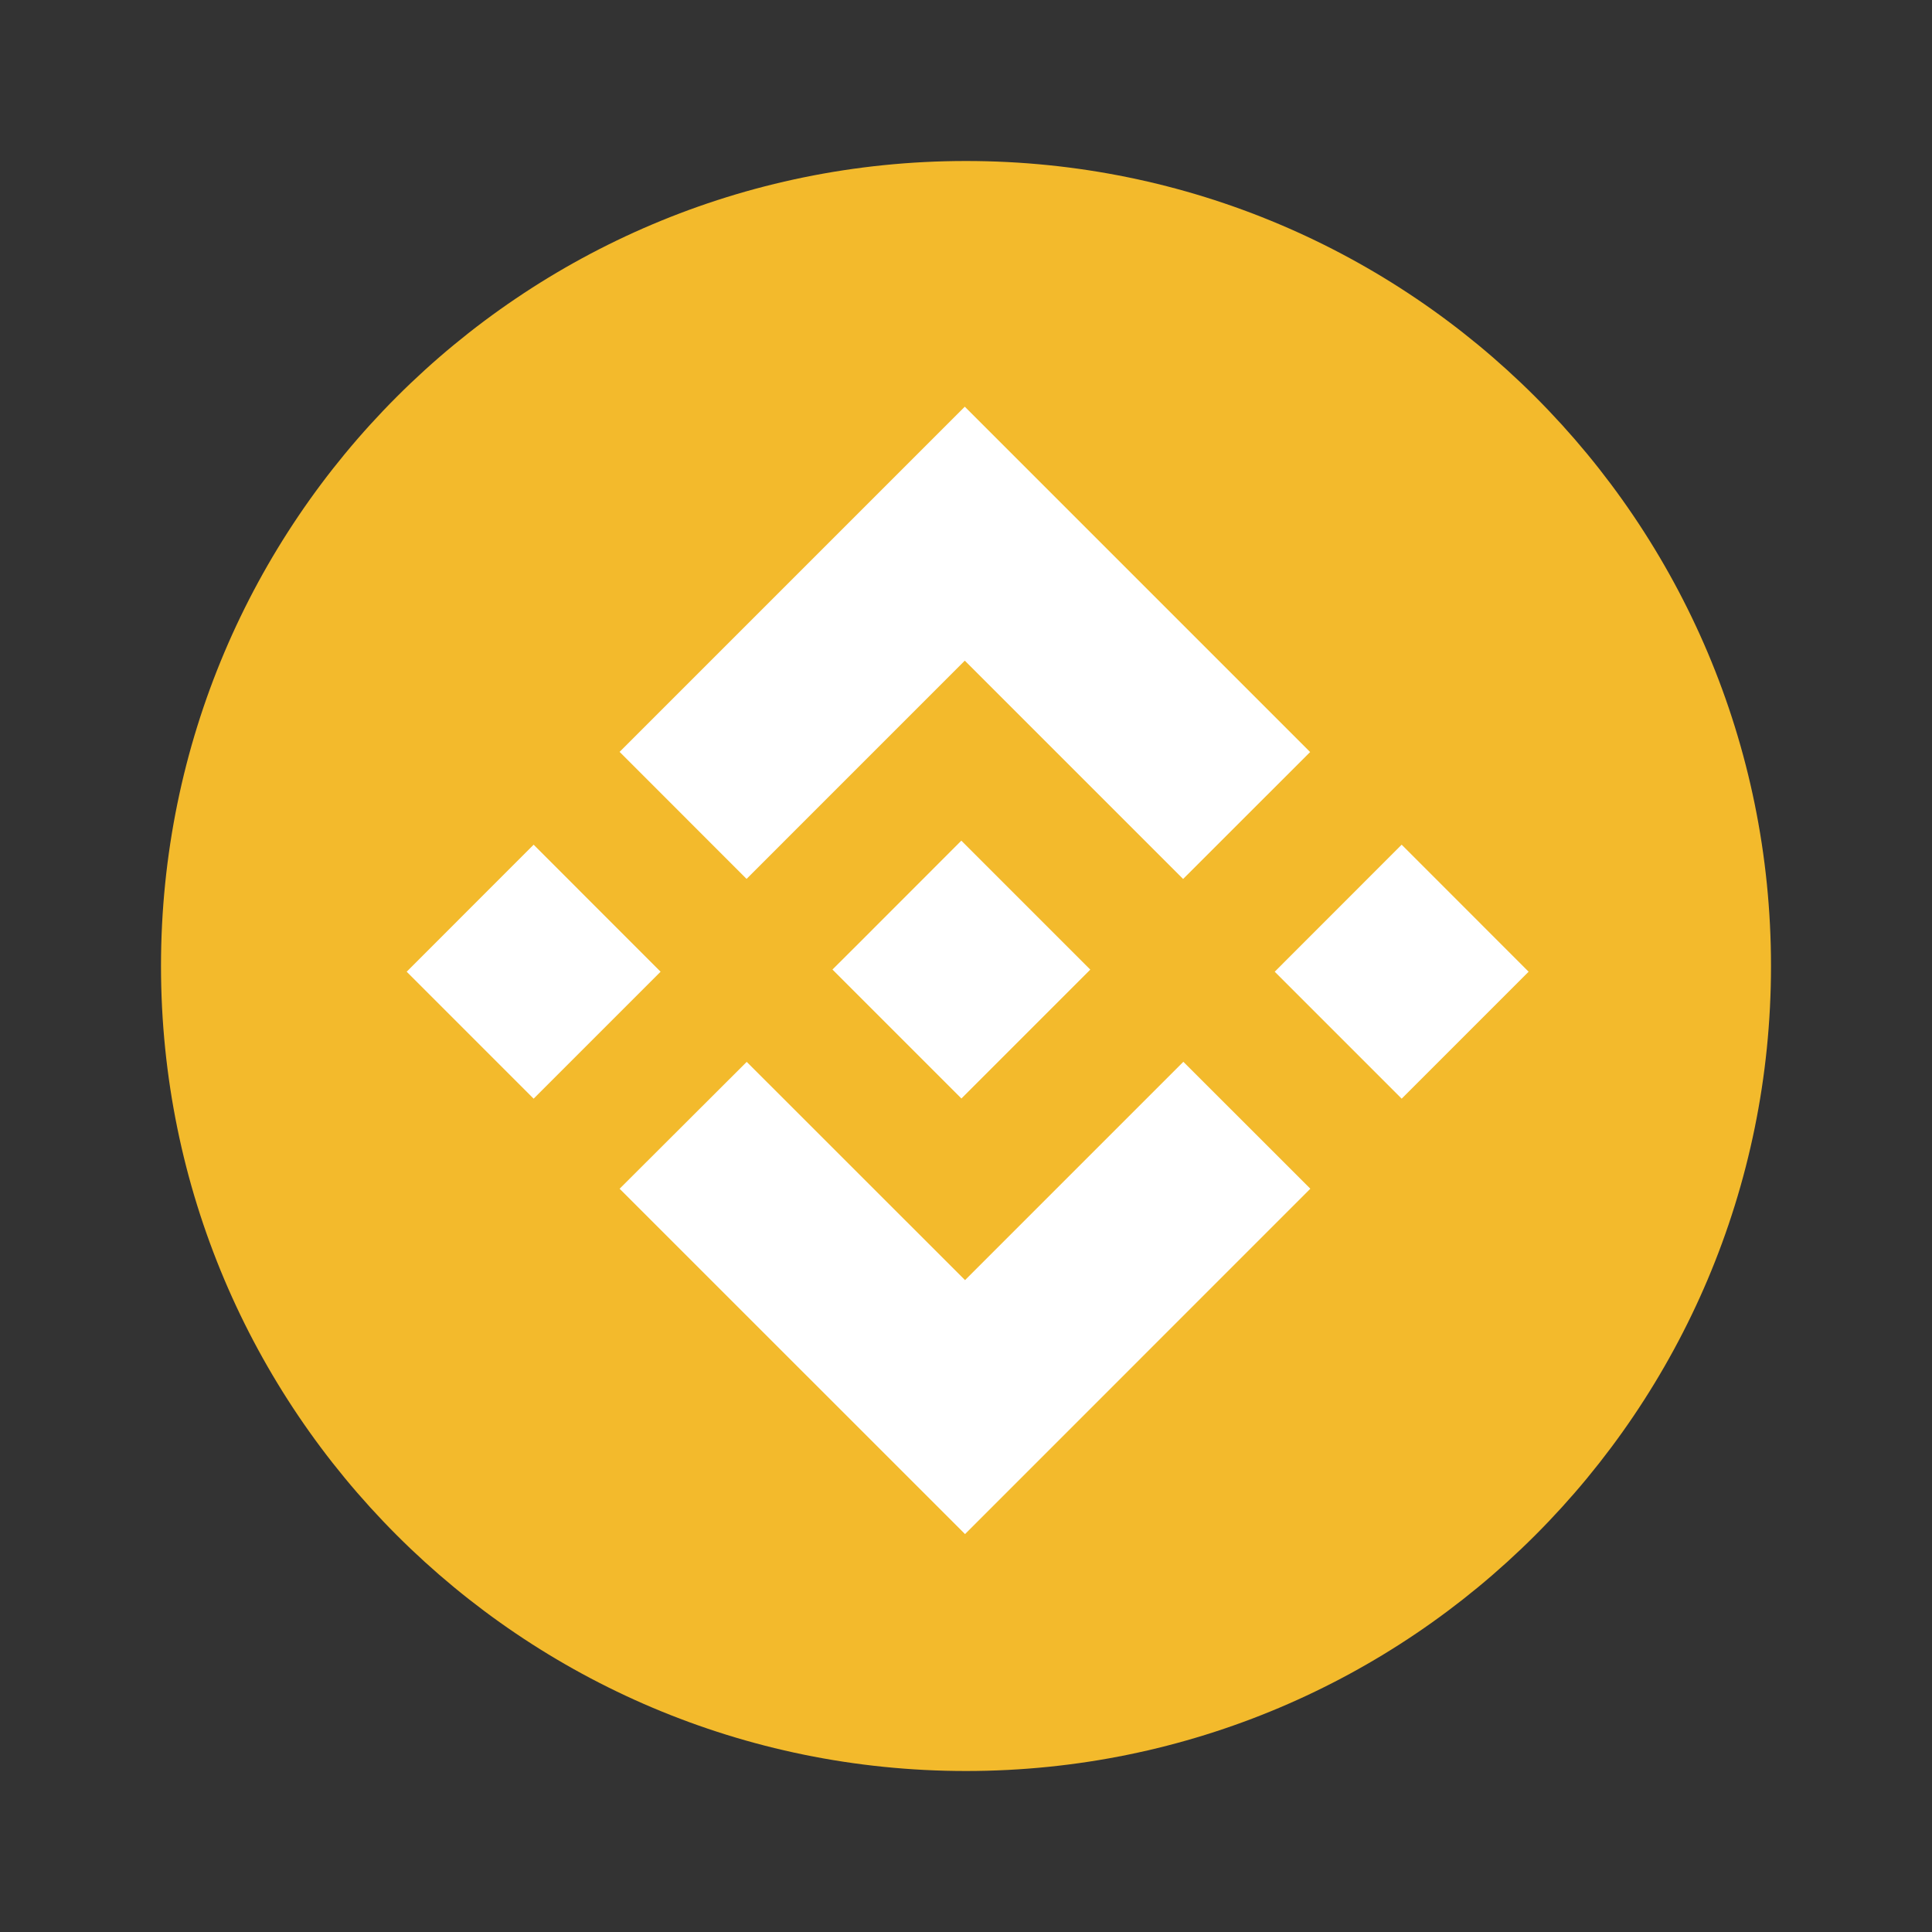 <svg width="24" height="24" viewBox="0 0 24 24" fill="none" xmlns="http://www.w3.org/2000/svg">
<rect x="0" y="0" width="24" height="24" fill="#333333" stroke="none"/>
<g clip-path="url(#clip0_1338_4909)">
<path d="M12 22C17.523 22 22 17.523 22 12C22 6.477 17.523 2 12 2C6.477 2 2 6.477 2 12C2 17.523 6.477 22 12 22Z" fill="#F3BA2C"/>
<path d="M16.278 14.767L16.277 14.767L11.988 19.057L7.699 14.769L7.697 14.767L9.276 13.191L11.988 15.902L14.7 13.19L16.278 14.767Z" fill="white"/>
<path d="M16.275 9.342L14.697 10.919L11.985 8.207L9.274 10.918L7.697 9.34L11.985 5.052L16.275 9.342Z" fill="white"/>
<path d="M17.412 10.493L15.835 12.071L17.412 13.648L18.989 12.071L17.412 10.493Z" fill="white"/>
<path d="M6.629 10.493L5.052 12.071L6.629 13.648L8.206 12.071L6.629 10.493Z" fill="white"/>
<path d="M13.542 12.044H13.543L11.942 10.443L10.76 11.626L10.624 11.762L10.343 12.042L10.341 12.044L10.343 12.046L11.943 13.646L13.544 12.045L13.544 12.044H13.542Z" fill="white"/>
</g>
<defs>
<clipPath id="clip0_1338_4909">
<rect width="24" height="24" fill="white"/>
</clipPath>
</defs>
</svg>
